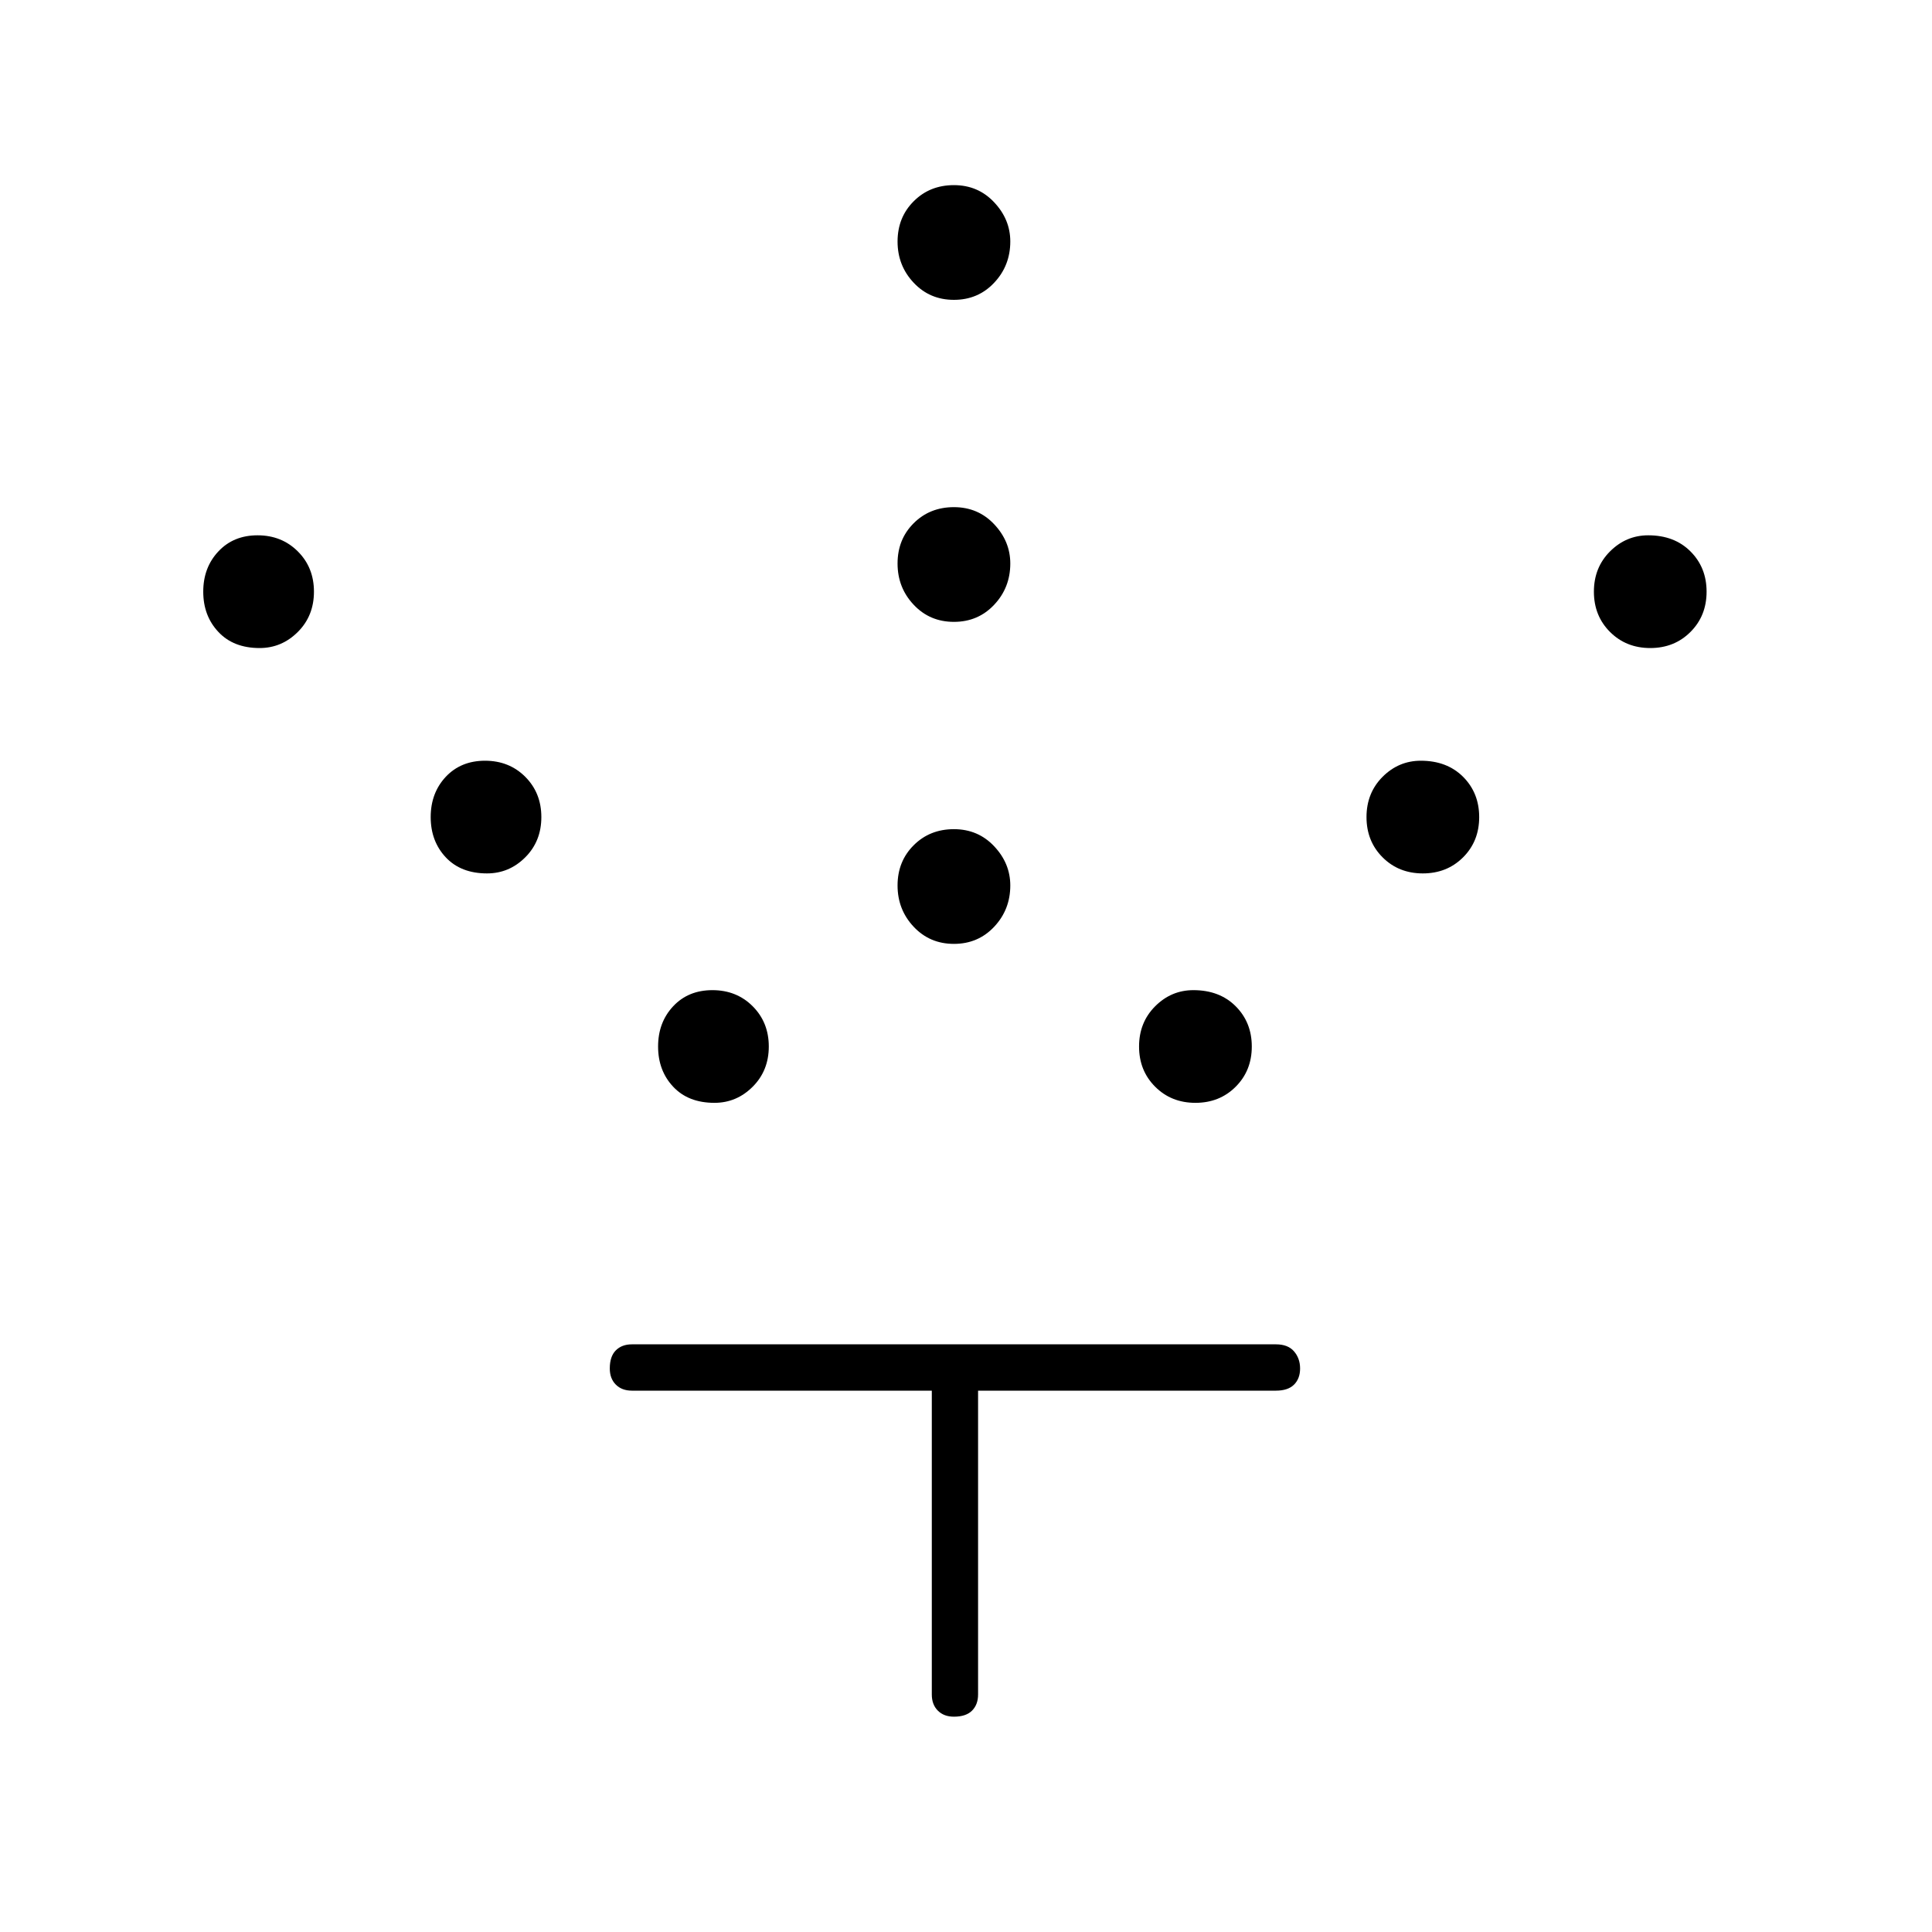 <svg xmlns="http://www.w3.org/2000/svg" height="40" width="40"><path d="M19.75 19.542q-.5 0-.833-.354-.334-.355-.334-.855t.334-.833q.333-.333.833-.333.5 0 .833.354.334.354.334.812 0 .5-.334.855-.333.354-.833.354Zm0-6.667q-.5 0-.833-.354-.334-.354-.334-.854t.334-.834q.333-.333.833-.333.5 0 .833.354.334.354.334.813 0 .5-.334.854-.333.354-.833.354Zm0-6.667q-.5 0-.833-.354-.334-.354-.334-.854t.334-.833q.333-.334.833-.334.5 0 .833.355.334.354.334.812 0 .5-.334.854-.333.354-.833.354Zm5 16.625q-.5 0-.833-.333-.334-.333-.334-.833 0-.5.334-.834.333-.333.791-.333.542 0 .875.333.334.334.334.834 0 .5-.334.833-.333.333-.833.333Zm4.708-4.75q-.5 0-.833-.333-.333-.333-.333-.833 0-.5.333-.834.333-.333.792-.333.541 0 .875.333.333.334.333.834 0 .5-.333.833-.334.333-.834.333Zm4.709-4.666q-.5 0-.834-.334Q33 12.75 33 12.25q0-.5.333-.833.334-.334.792-.334.542 0 .875.334.333.333.333.833 0 .5-.333.833-.333.334-.833.334Zm-19.375 9.416q-.542 0-.854-.333-.313-.333-.313-.833 0-.5.313-.834.312-.333.812-.333t.833.333q.334.334.334.834 0 .5-.334.833-.333.333-.791.333Zm-4.709-4.75q-.541 0-.854-.333-.312-.333-.312-.833 0-.5.312-.834.313-.333.813-.333.5 0 .833.333.333.334.333.834 0 .5-.333.833-.333.333-.792.333Zm-4.708-4.666q-.542 0-.854-.334-.313-.333-.313-.833 0-.5.313-.833.312-.334.812-.334t.834.334q.333.333.333.833 0 .5-.333.833-.334.334-.792.334ZM19.75 35.542q-.208 0-.333-.125-.125-.125-.125-.334v-6.291h-6.209q-.208 0-.333-.125-.125-.125-.125-.334 0-.25.125-.375t.333-.125h13.334q.25 0 .375.146t.125.354q0 .209-.125.334-.125.125-.375.125H20.25v6.291q0 .209-.125.334-.125.125-.375.125Z"/></svg>